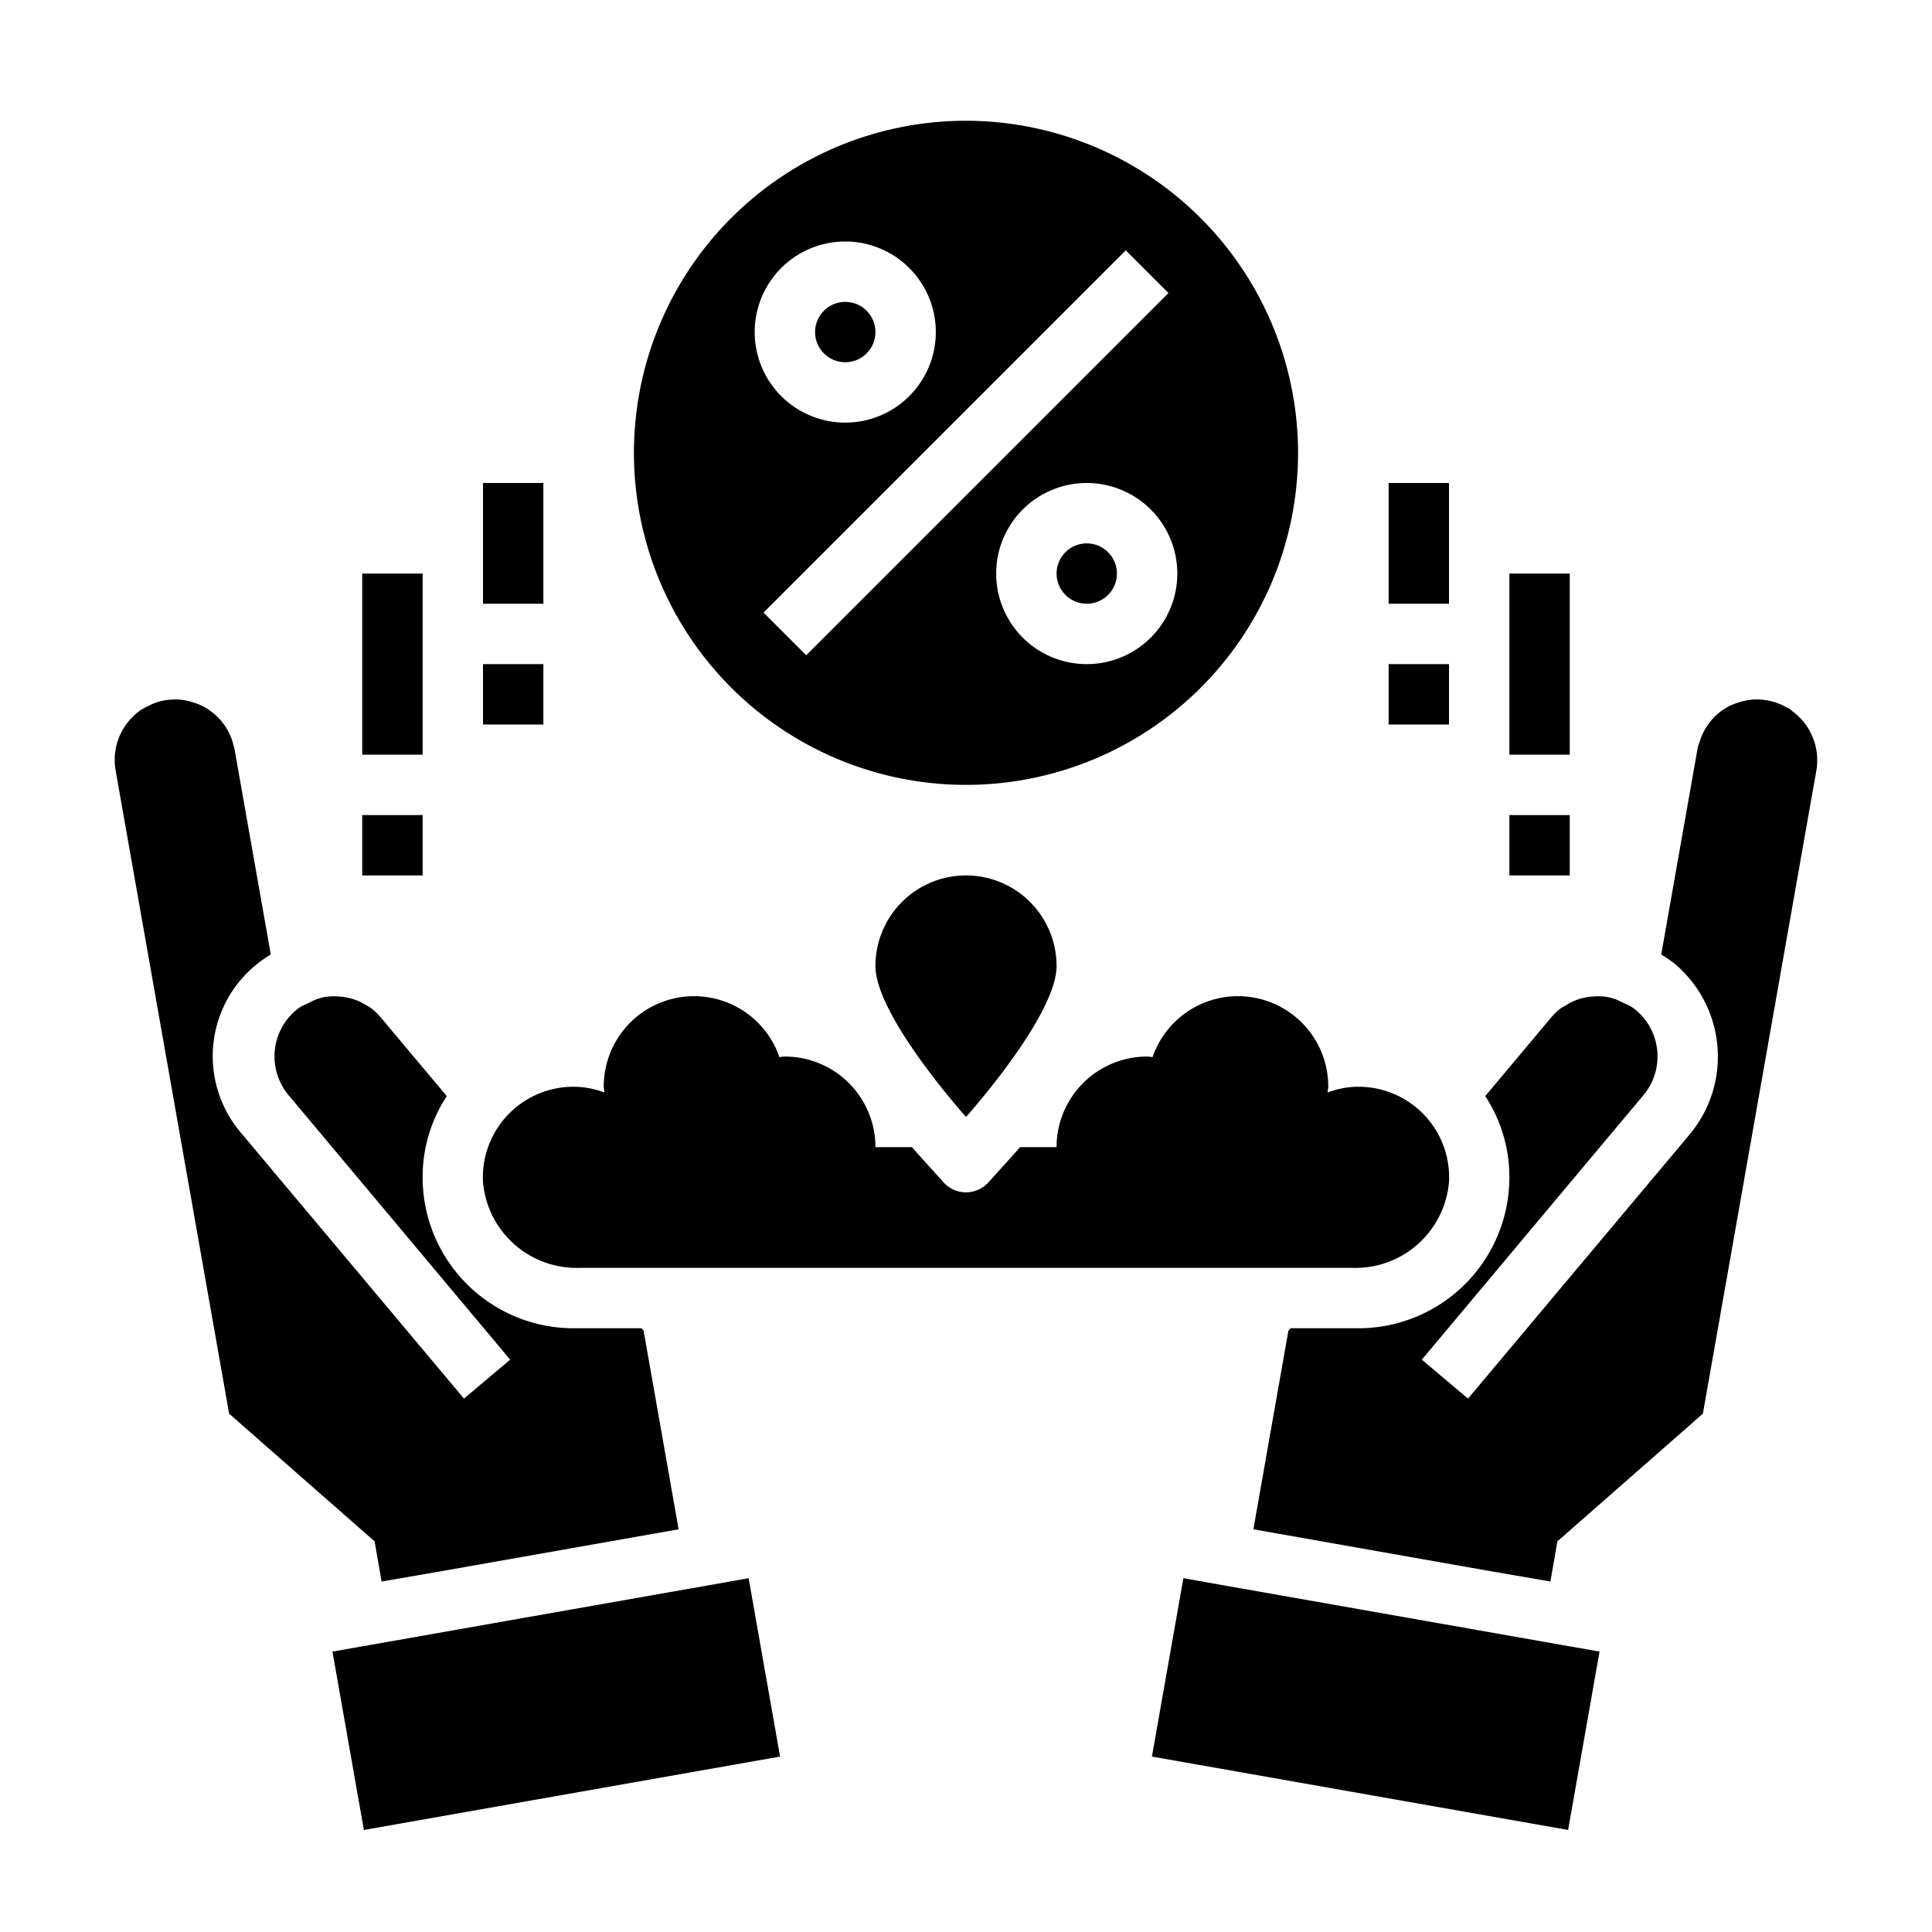 <svg xmlns="http://www.w3.org/2000/svg" viewBox="0 0 64 64" x="0px" y="0px"><g><path d="M22.48,50.66l-7.87,1.39-1.97.34-.23-1.33L7.59,46.83,3.83,25.52a2.011,2.011,0,0,1,.88-2.03h.01a1.14,1.14,0,0,1,.19-.1,1.709,1.709,0,0,1,.55-.19,2.186,2.186,0,0,1,.36-.03,1.821,1.821,0,0,1,.52.08c.04.01.09.03.13.04a1.98,1.98,0,0,1,.46.23c.01,0,.01,0,.01.01a1.981,1.981,0,0,1,.79,1.13c.01.05.03.11.04.16l1.2,6.8a3.912,3.912,0,0,0-.95,5.95l7.35,8.76,1.53-1.29L9.56,36.28a2,2,0,0,1,.24-2.81,1.071,1.071,0,0,1,.22-.15l.44-.21a2.83,2.83,0,0,1,.28-.08,1.853,1.853,0,0,1,.47-.02c.05,0,.1.01.15.01.11.02.21.04.32.07.05.02.11.04.17.06.09.04.18.09.27.14l.15.09a1.928,1.928,0,0,1,.33.31c.01.01.02.01.02.02l2.18,2.6A4.887,4.887,0,0,0,14,39a5,5,0,0,0,5,5h2.25l.07.08Z"></path><polygon points="11.998 54.538 11.994 54.538 11.013 54.711 12.054 60.62 25.841 58.189 24.799 52.28 24.245 52.378 22.829 52.629 22.829 52.628 17.906 53.496 11.998 54.538"></polygon><path d="M60.17,25.52,56.41,46.83l-4.82,4.23-.23,1.33-1.97-.34-7.87-1.39,1.16-6.58.07-.08H45a5,5,0,0,0,5-5,4.887,4.887,0,0,0-.8-2.69l2.18-2.6.01-.01a2.05,2.05,0,0,1,.34-.32c.05-.03.1-.05.15-.08a1.509,1.509,0,0,1,.28-.15c.05-.02.11-.04.16-.06.11-.03.21-.05.32-.07.05,0,.1-.01.15-.01a1.872,1.872,0,0,1,.47.02,2.83,2.83,0,0,1,.28.08l.45.21a1.429,1.429,0,0,1,.2.14,2,2,0,0,1,.25,2.82L47.1,45.04l1.53,1.29,7.35-8.76a4.023,4.023,0,0,0-.51-5.65,4.27,4.27,0,0,0-.44-.3l1.2-6.8a1.088,1.088,0,0,1,.07-.24,1.994,1.994,0,0,1,.75-1.05,1.8,1.8,0,0,1,.48-.24c.04-.01.09-.03.13-.04a1.821,1.821,0,0,1,.52-.08,2.186,2.186,0,0,1,.36.03,2.042,2.042,0,0,1,.64.23c.03.02.07.03.1.05s.07.06.11.09A2.019,2.019,0,0,1,60.17,25.52Z"></path><polygon points="52.987 54.711 52.006 54.538 52.002 54.538 46.094 53.496 41.171 52.628 41.171 52.629 39.755 52.378 39.201 52.28 38.159 58.189 51.946 60.62 52.987 54.711"></polygon><path d="M32,29a3,3,0,0,1,3,3c0,1.66-3,5-3,5s-3-3.34-3-5A3,3,0,0,1,32,29Z"></path><path d="M48,39.156A3.11,3.11,0,0,1,44.835,42H19.165A3.11,3.11,0,0,1,16,39.156,3,3,0,0,1,19,36a2.887,2.887,0,0,1,1.02.19c0-.06-.02-.13-.02-.19a2.991,2.991,0,0,1,5.82-.98A1.1,1.1,0,0,1,26,35a3,3,0,0,1,3,3h1.21c.11.13.21.24.3.34l.748.828a1,1,0,0,0,1.484,0l.748-.828c.09-.1.19-.21.3-.34H35a3,3,0,0,1,3-3,1.1,1.1,0,0,1,.18.02A2.991,2.991,0,0,1,44,36c0,.06-.02.13-.02.19A2.887,2.887,0,0,1,45,36,3,3,0,0,1,48,39.156Z"></path><rect x="46" y="16" width="2" height="4"></rect><rect x="46" y="22" width="2" height="2"></rect><rect x="50" y="19" width="2" height="6"></rect><rect x="50" y="27" width="2" height="2"></rect><rect x="16" y="16" width="2" height="4"></rect><rect x="16" y="22" width="2" height="2"></rect><rect x="12" y="19" width="2" height="6"></rect><rect x="12" y="27" width="2" height="2"></rect><path d="M32,4A11,11,0,1,0,43,15,11.013,11.013,0,0,0,32,4ZM28,8a3,3,0,1,1-3,3A3,3,0,0,1,28,8ZM26.707,21.707l-1.414-1.414,12-12,1.414,1.414ZM36,22a3,3,0,1,1,3-3A3,3,0,0,1,36,22Z"></path><circle cx="28" cy="11" r="1"></circle><circle cx="36" cy="19" r="1"></circle></g></svg>